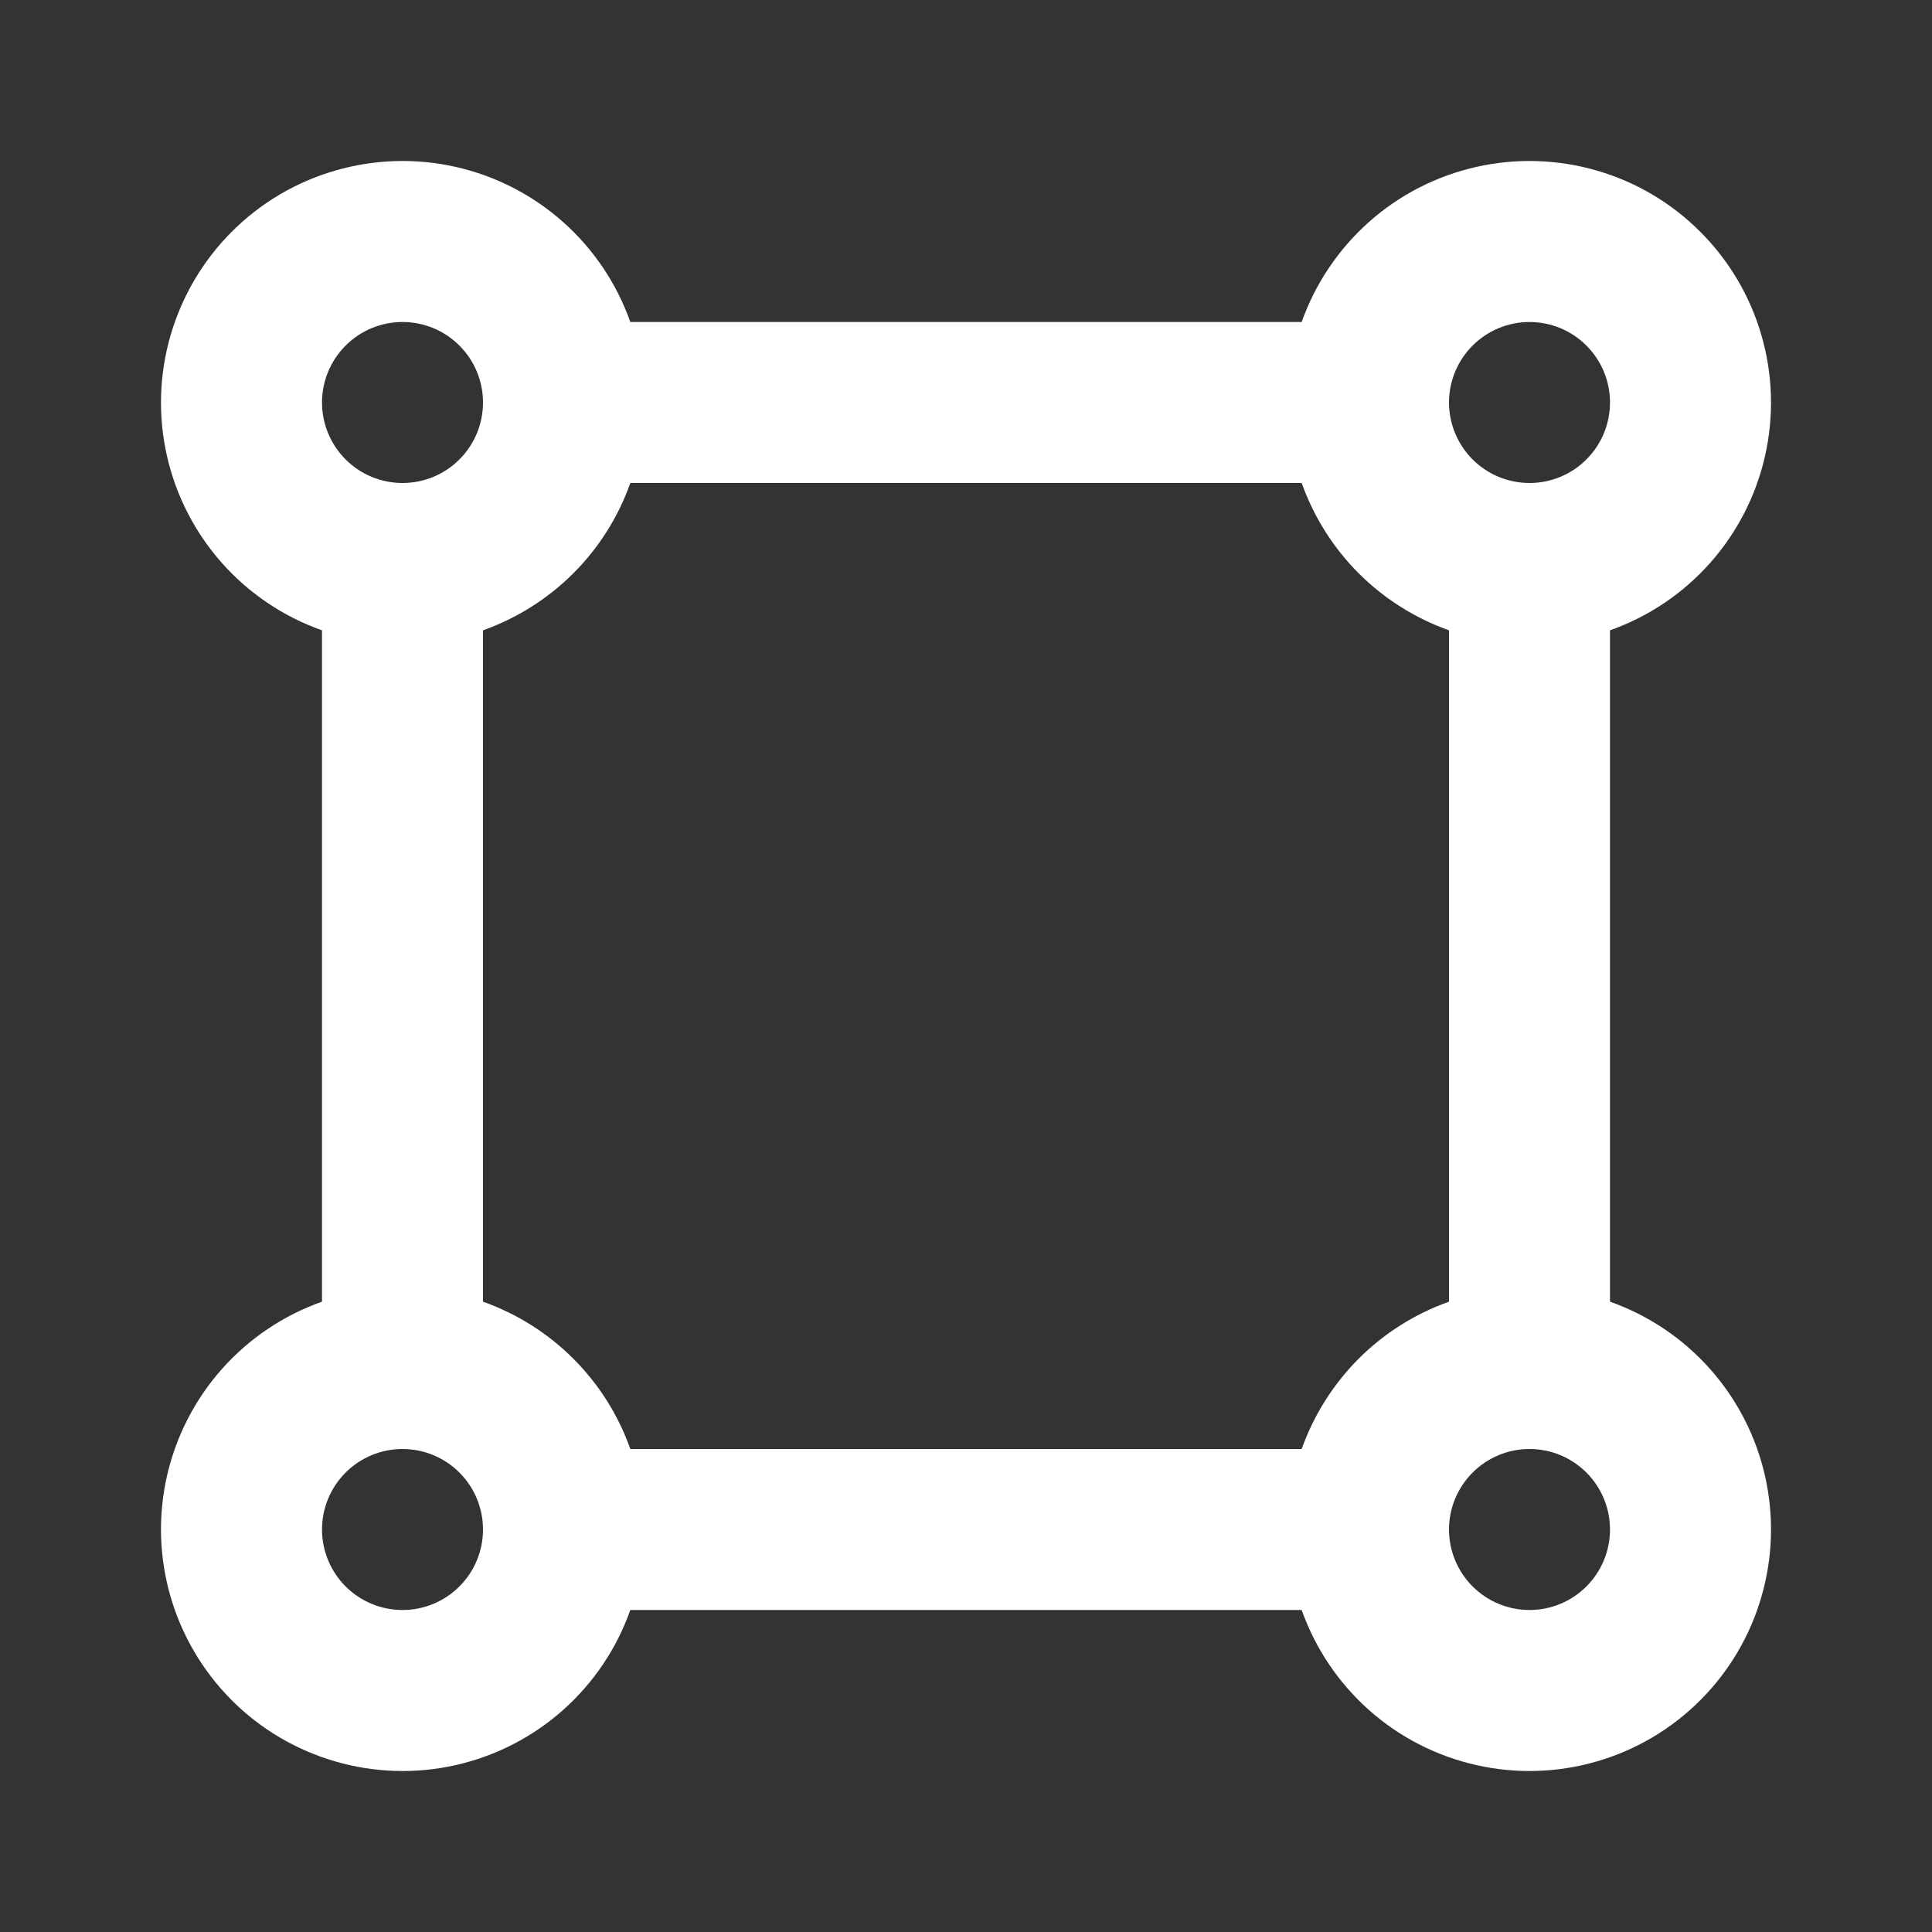 <svg width="24" height="24" viewBox="0 0 24 24" fill="none" xmlns="http://www.w3.org/2000/svg">
<rect x="0" y="0" width="24" height="24" fill="#333333" stroke="none"/>
<g id="Group">
<path id="Vector" d="M7.83 20C7.661 20.478 7.374 20.905 6.995 21.242C6.616 21.579 6.158 21.814 5.664 21.926C5.169 22.038 4.655 22.023 4.168 21.882C3.681 21.741 3.237 21.48 2.879 21.121C2.521 20.763 2.259 20.319 2.118 19.832C1.977 19.345 1.962 18.831 2.074 18.336C2.186 17.842 2.421 17.384 2.758 17.005C3.095 16.626 3.522 16.339 4 16.17V7.83C3.522 7.661 3.095 7.374 2.758 6.995C2.421 6.616 2.186 6.158 2.074 5.664C1.962 5.169 1.977 4.654 2.118 4.168C2.259 3.681 2.521 3.237 2.879 2.879C3.237 2.52 3.681 2.258 4.168 2.118C4.655 1.977 5.169 1.962 5.664 2.074C6.158 2.186 6.616 2.421 6.995 2.758C7.374 3.095 7.661 3.522 7.83 4H16.17C16.339 3.522 16.627 3.095 17.005 2.758C17.384 2.421 17.842 2.186 18.337 2.074C18.831 1.962 19.346 1.977 19.833 2.118C20.32 2.258 20.763 2.52 21.121 2.879C21.48 3.237 21.742 3.681 21.882 4.168C22.023 4.654 22.038 5.169 21.926 5.664C21.814 6.158 21.579 6.616 21.242 6.995C20.905 7.374 20.478 7.661 20 7.83V16.17C20.478 16.339 20.905 16.626 21.242 17.005C21.579 17.384 21.814 17.842 21.926 18.336C22.038 18.831 22.023 19.345 21.882 19.832C21.742 20.319 21.48 20.763 21.121 21.121C20.763 21.48 20.32 21.741 19.833 21.882C19.346 22.023 18.831 22.038 18.337 21.926C17.842 21.814 17.384 21.579 17.005 21.242C16.627 20.905 16.339 20.478 16.17 20H7.83ZM7.83 18H16.17C16.32 17.578 16.562 17.195 16.878 16.878C17.195 16.561 17.578 16.32 18 16.17V7.83C17.578 7.68 17.195 7.438 16.878 7.122C16.562 6.805 16.32 6.422 16.17 6H7.83C7.681 6.422 7.439 6.805 7.122 7.122C6.805 7.438 6.422 7.68 6 7.83V16.17C6.422 16.32 6.805 16.561 7.122 16.878C7.439 17.195 7.681 17.578 7.83 18ZM5 6C5.265 6 5.52 5.895 5.707 5.707C5.895 5.52 6 5.265 6 5C6 4.735 5.895 4.48 5.707 4.293C5.52 4.105 5.265 4 5 4C4.735 4 4.481 4.105 4.293 4.293C4.106 4.48 4 4.735 4 5C4 5.265 4.106 5.52 4.293 5.707C4.481 5.895 4.735 6 5 6ZM19 6C19.265 6 19.52 5.895 19.707 5.707C19.895 5.52 20 5.265 20 5C20 4.735 19.895 4.48 19.707 4.293C19.52 4.105 19.265 4 19 4C18.735 4 18.481 4.105 18.293 4.293C18.106 4.48 18 4.735 18 5C18 5.265 18.106 5.52 18.293 5.707C18.481 5.895 18.735 6 19 6ZM19 20C19.265 20 19.52 19.895 19.707 19.707C19.895 19.52 20 19.265 20 19C20 18.735 19.895 18.48 19.707 18.293C19.52 18.105 19.265 18 19 18C18.735 18 18.481 18.105 18.293 18.293C18.106 18.48 18 18.735 18 19C18 19.265 18.106 19.52 18.293 19.707C18.481 19.895 18.735 20 19 20ZM5 20C5.265 20 5.52 19.895 5.707 19.707C5.895 19.52 6 19.265 6 19C6 18.735 5.895 18.48 5.707 18.293C5.52 18.105 5.265 18 5 18C4.735 18 4.481 18.105 4.293 18.293C4.106 18.48 4 18.735 4 19C4 19.265 4.106 19.52 4.293 19.707C4.481 19.895 4.735 20 5 20Z" fill="white"/>
</g>
</svg>
